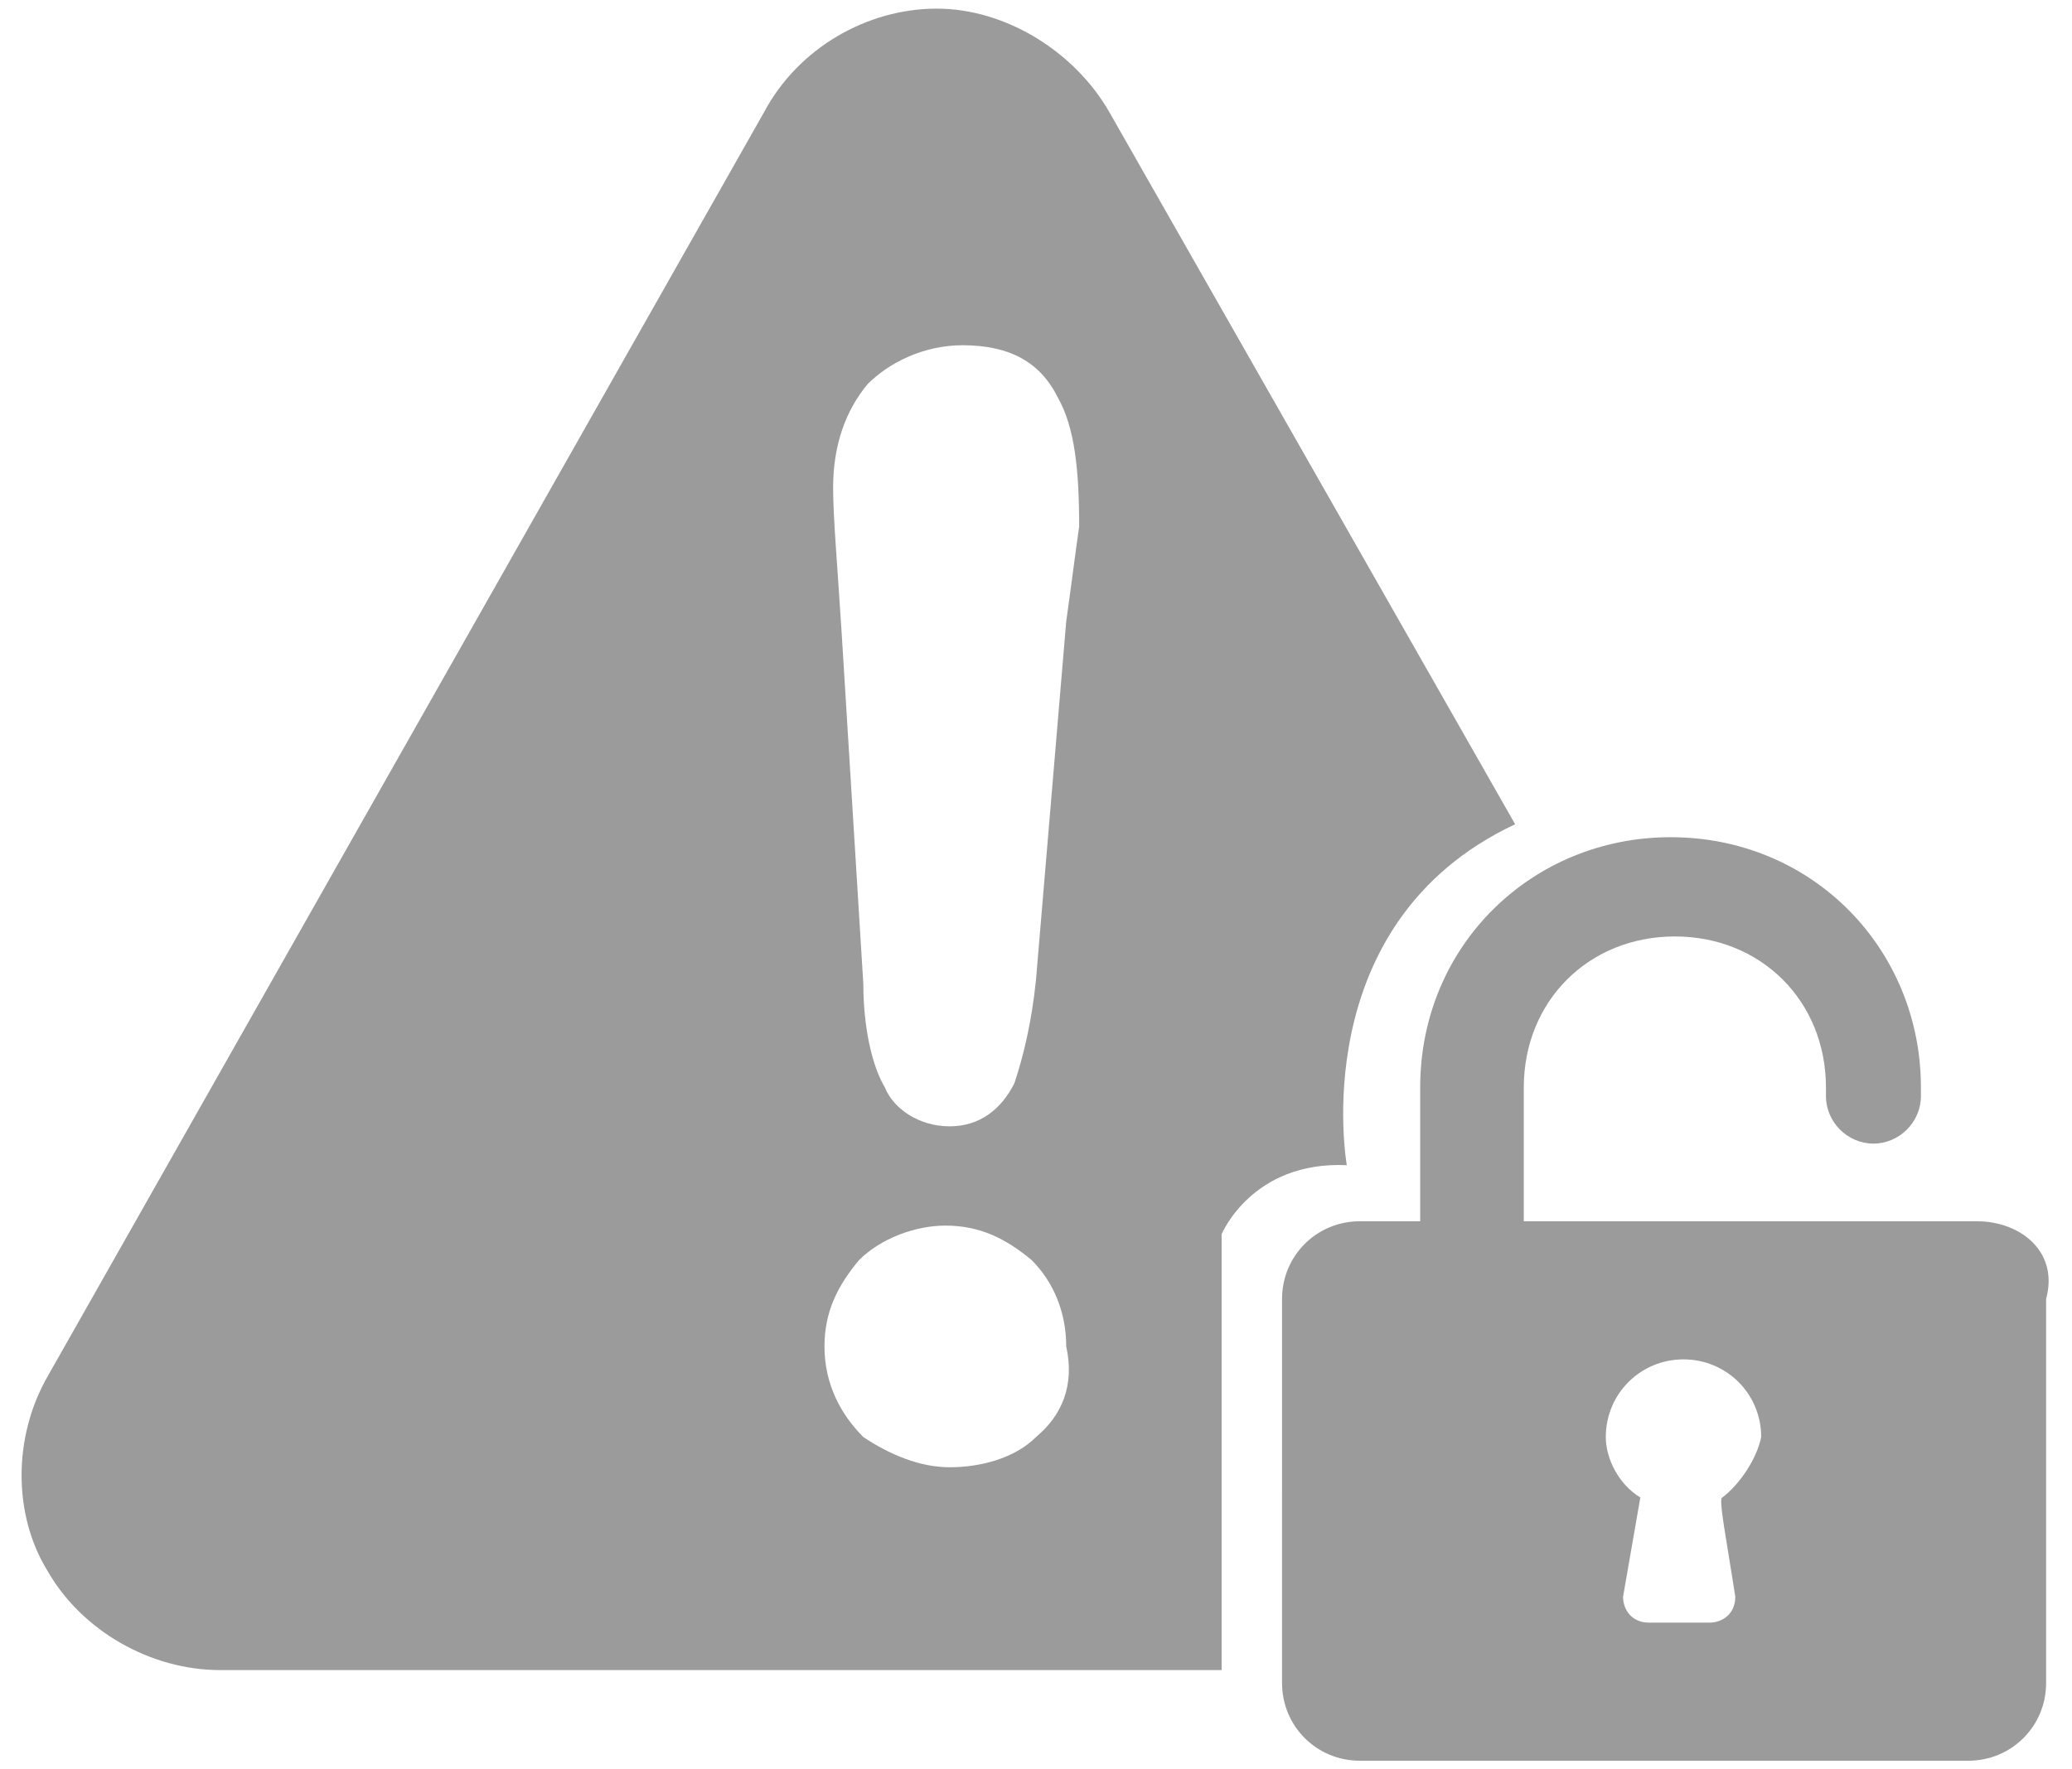 <?xml version="1.0" encoding="utf-8"?>
<!-- Generator: Adobe Illustrator 21.0.0, SVG Export Plug-In . SVG Version: 6.00 Build 0)  -->
<svg version="1.1" id="Layer_1" xmlns="http://www.w3.org/2000/svg" xmlns:xlink="http://www.w3.org/1999/xlink" x="0px" y="0px"
	 viewBox="0 0 48 41" style="enable-background:new 0 0 48 41;" xml:space="preserve">
<style type="text/css">
	.st0{fill:#9B9B9B;}
</style>
<g>
	<path class="st0" d="M45.8,28.3H35.3v-3.1c0-2,1.5-3.5,3.5-3.5s3.5,1.5,3.5,3.5v0.2c0,0.6,0.5,1.1,1.1,1.1c0.6,0,1.1-0.5,1.1-1.1
		v-0.2c0-3.2-2.5-5.8-5.8-5.8c-3.2,0-5.8,2.5-5.8,5.8v3.1h-1.4c-1,0-1.8,0.8-1.8,1.8V39c0,1,0.8,1.8,1.8,1.8h14.1
		c1,0,1.8-0.8,1.8-1.8v-8.9C47.7,29,46.8,28.3,45.8,28.3z M39.9,34.7c-0.1,0,0.1,1,0.3,2.3c0,0.4-0.3,0.6-0.6,0.6h-1.4
		c-0.4,0-0.6-0.3-0.6-0.6l0.4-2.3c-0.5-0.3-0.8-0.9-0.8-1.4c0-1,0.8-1.8,1.8-1.8c1,0,1.8,0.8,1.8,1.8C40.7,33.8,40.3,34.4,39.9,34.7
		z"/>
	<path class="st0" d="M31.2,27c0,0-1-5.6,3.9-7.9L25.7,2.6c-0.8-1.4-2.4-2.4-4-2.4s-3.2,0.9-4,2.4L1.1,31.9c-0.8,1.4-0.8,3.2,0,4.5
		c0.8,1.4,2.4,2.3,4,2.3h23.2l0,0V28.6C28.3,28.6,29,26.9,31.2,27z M24,33.3c-0.5,0.5-1.3,0.7-2,0.7s-1.4-0.3-2-0.7
		c-0.5-0.5-0.9-1.2-0.9-2.1c0-0.8,0.3-1.4,0.8-2c0.5-0.5,1.3-0.8,2-0.8c0.8,0,1.4,0.3,2,0.8c0.5,0.5,0.8,1.2,0.8,2
		C24.9,32.1,24.6,32.8,24,33.3z M24.7,14.4L24,22.7c-0.1,1-0.3,1.8-0.5,2.4c-0.3,0.6-0.8,1-1.5,1c-0.7,0-1.3-0.4-1.5-0.9
		c-0.3-0.5-0.5-1.4-0.5-2.4l-0.5-8.1c-0.1-1.6-0.2-2.7-0.2-3.4c0-1,0.3-1.8,0.8-2.4c0.5-0.5,1.3-0.9,2.2-0.9c1.1,0,1.8,0.4,2.2,1.2
		c0.4,0.7,0.5,1.7,0.5,3C24.9,12.9,24.8,13.7,24.7,14.4z"/>
</g>
</svg>
